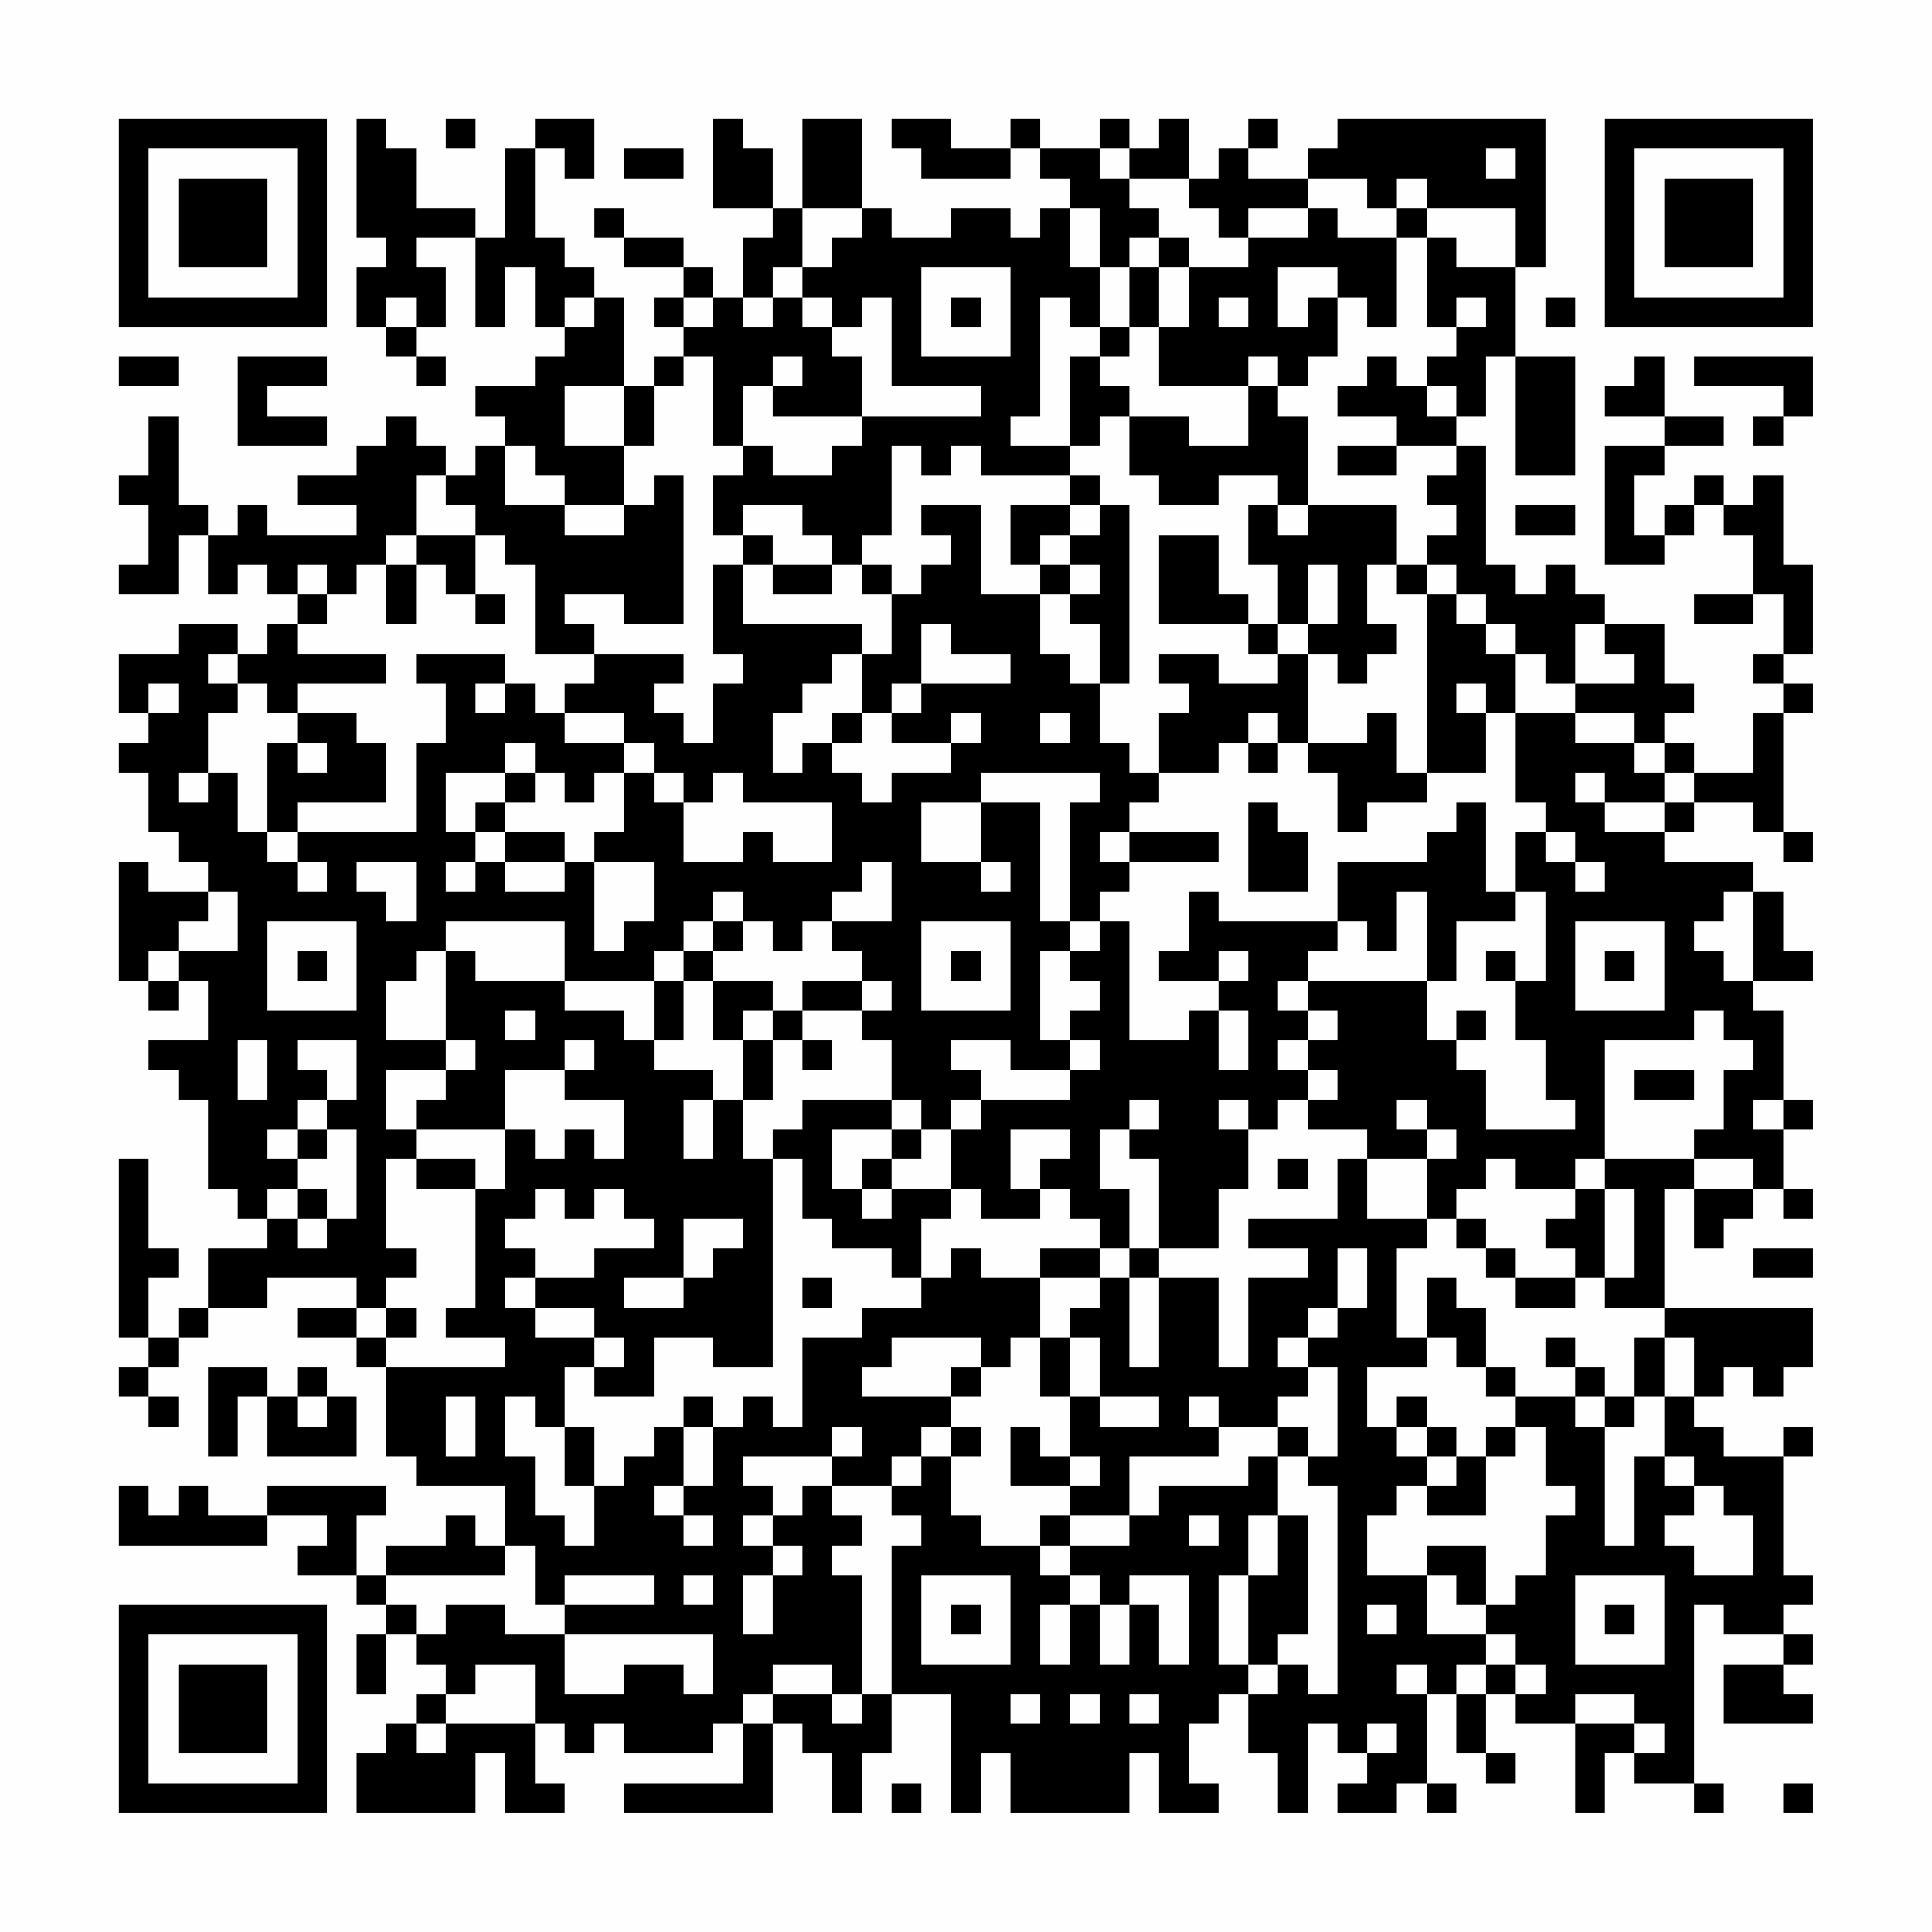 <?xml version="1.0" encoding="UTF-8"?>
<svg xmlns="http://www.w3.org/2000/svg" version="1.1" width="300" height="300" viewBox="0 0 300 300"><rect x="0" y="0" width="300" height="300" fill="#fefefe"/><g transform="scale(4.615)"><g transform="translate(4,4)"><path fill-rule="evenodd" d="M8 0L8 4L9 4L9 5L8 5L8 7L9 7L9 8L10 8L10 9L11 9L11 8L10 8L10 7L11 7L11 5L10 5L10 4L12 4L12 7L13 7L13 5L14 5L14 7L15 7L15 8L14 8L14 9L12 9L12 10L13 10L13 11L12 11L12 12L11 12L11 11L10 11L10 10L9 10L9 11L8 11L8 12L6 12L6 13L8 13L8 14L5 14L5 13L4 13L4 14L3 14L3 13L2 13L2 10L1 10L1 12L0 12L0 13L1 13L1 15L0 15L0 16L2 16L2 14L3 14L3 16L4 16L4 15L5 15L5 16L6 16L6 17L5 17L5 18L4 18L4 17L2 17L2 18L0 18L0 20L1 20L1 21L0 21L0 22L1 22L1 24L2 24L2 25L3 25L3 26L1 26L1 25L0 25L0 29L1 29L1 30L2 30L2 29L3 29L3 31L1 31L1 32L2 32L2 33L3 33L3 36L4 36L4 37L5 37L5 38L3 38L3 40L2 40L2 41L1 41L1 39L2 39L2 38L1 38L1 35L0 35L0 41L1 41L1 42L0 42L0 43L1 43L1 44L2 44L2 43L1 43L1 42L2 42L2 41L3 41L3 40L5 40L5 39L8 39L8 40L6 40L6 41L8 41L8 42L9 42L9 45L10 45L10 46L13 46L13 48L12 48L12 47L11 47L11 48L9 48L9 49L8 49L8 47L9 47L9 46L5 46L5 47L3 47L3 46L2 46L2 47L1 47L1 46L0 46L0 48L5 48L5 47L7 47L7 48L6 48L6 49L8 49L8 50L9 50L9 51L8 51L8 53L9 53L9 51L10 51L10 52L11 52L11 53L10 53L10 54L9 54L9 55L8 55L8 57L12 57L12 55L13 55L13 57L15 57L15 56L14 56L14 54L15 54L15 55L16 55L16 54L17 54L17 55L20 55L20 54L21 54L21 56L17 56L17 57L22 57L22 54L23 54L23 55L24 55L24 57L25 57L25 55L26 55L26 53L28 53L28 57L29 57L29 55L30 55L30 57L34 57L34 55L35 55L35 57L37 57L37 56L36 56L36 54L37 54L37 53L38 53L38 55L39 55L39 57L40 57L40 54L41 54L41 55L42 55L42 56L41 56L41 57L43 57L43 56L44 56L44 57L45 57L45 56L44 56L44 53L45 53L45 55L46 55L46 56L47 56L47 55L46 55L46 53L47 53L47 54L49 54L49 57L50 57L50 55L51 55L51 56L53 56L53 57L54 57L54 56L53 56L53 50L54 50L54 51L56 51L56 52L54 52L54 54L57 54L57 53L56 53L56 52L57 52L57 51L56 51L56 50L57 50L57 49L56 49L56 45L57 45L57 44L56 44L56 45L54 45L54 44L53 44L53 43L54 43L54 42L55 42L55 43L56 43L56 42L57 42L57 40L52 40L52 36L53 36L53 38L54 38L54 37L55 37L55 36L56 36L56 37L57 37L57 36L56 36L56 34L57 34L57 33L56 33L56 30L55 30L55 29L57 29L57 28L56 28L56 26L55 26L55 25L52 25L52 24L53 24L53 23L55 23L55 24L56 24L56 25L57 25L57 24L56 24L56 20L57 20L57 19L56 19L56 18L57 18L57 15L56 15L56 12L55 12L55 13L54 13L54 12L53 12L53 13L52 13L52 14L51 14L51 12L52 12L52 11L54 11L54 10L52 10L52 8L51 8L51 9L50 9L50 10L52 10L52 11L50 11L50 15L52 15L52 14L53 14L53 13L54 13L54 14L55 14L55 16L53 16L53 17L55 17L55 16L56 16L56 18L55 18L55 19L56 19L56 20L55 20L55 22L53 22L53 21L52 21L52 20L53 20L53 19L52 19L52 17L50 17L50 16L49 16L49 15L48 15L48 16L47 16L47 15L46 15L46 11L45 11L45 10L46 10L46 8L47 8L47 12L49 12L49 8L47 8L47 5L48 5L48 0L41 0L41 1L40 1L40 2L38 2L38 1L39 1L39 0L38 0L38 1L37 1L37 2L36 2L36 0L35 0L35 1L34 1L34 0L33 0L33 1L31 1L31 0L30 0L30 1L28 1L28 0L26 0L26 1L27 1L27 2L30 2L30 1L31 1L31 2L32 2L32 3L31 3L31 4L30 4L30 3L28 3L28 4L26 4L26 3L25 3L25 0L23 0L23 3L22 3L22 1L21 1L21 0L20 0L20 3L22 3L22 4L21 4L21 6L20 6L20 5L19 5L19 4L17 4L17 3L16 3L16 4L17 4L17 5L19 5L19 6L18 6L18 7L19 7L19 8L18 8L18 9L17 9L17 6L16 6L16 5L15 5L15 4L14 4L14 1L15 1L15 2L16 2L16 0L14 0L14 1L13 1L13 4L12 4L12 3L10 3L10 1L9 1L9 0ZM11 0L11 1L12 1L12 0ZM17 1L17 2L19 2L19 1ZM33 1L33 2L34 2L34 3L35 3L35 4L34 4L34 5L33 5L33 3L32 3L32 5L33 5L33 7L32 7L32 6L31 6L31 10L30 10L30 11L32 11L32 12L29 12L29 11L28 11L28 12L27 12L27 11L26 11L26 14L25 14L25 15L24 15L24 14L23 14L23 13L21 13L21 14L20 14L20 12L21 12L21 11L22 11L22 12L24 12L24 11L25 11L25 10L29 10L29 9L26 9L26 6L25 6L25 7L24 7L24 6L23 6L23 5L24 5L24 4L25 4L25 3L23 3L23 5L22 5L22 6L21 6L21 7L22 7L22 6L23 6L23 7L24 7L24 8L25 8L25 10L22 10L22 9L23 9L23 8L22 8L22 9L21 9L21 11L20 11L20 8L19 8L19 9L18 9L18 11L17 11L17 9L15 9L15 11L17 11L17 13L15 13L15 12L14 12L14 11L13 11L13 13L15 13L15 14L17 14L17 13L18 13L18 12L19 12L19 17L17 17L17 16L15 16L15 17L16 17L16 18L14 18L14 15L13 15L13 14L12 14L12 13L11 13L11 12L10 12L10 14L9 14L9 15L8 15L8 16L7 16L7 15L6 15L6 16L7 16L7 17L6 17L6 18L9 18L9 19L6 19L6 20L5 20L5 19L4 19L4 18L3 18L3 19L4 19L4 20L3 20L3 22L2 22L2 23L3 23L3 22L4 22L4 24L5 24L5 25L6 25L6 26L7 26L7 25L6 25L6 24L10 24L10 21L11 21L11 19L10 19L10 18L13 18L13 19L12 19L12 20L13 20L13 19L14 19L14 20L15 20L15 21L17 21L17 22L16 22L16 23L15 23L15 22L14 22L14 21L13 21L13 22L11 22L11 24L12 24L12 25L11 25L11 26L12 26L12 25L13 25L13 26L15 26L15 25L16 25L16 28L17 28L17 27L18 27L18 25L16 25L16 24L17 24L17 22L18 22L18 23L19 23L19 25L21 25L21 24L22 24L22 25L24 25L24 23L21 23L21 22L20 22L20 23L19 23L19 22L18 22L18 21L17 21L17 20L15 20L15 19L16 19L16 18L19 18L19 19L18 19L18 20L19 20L19 21L20 21L20 19L21 19L21 18L20 18L20 15L21 15L21 17L25 17L25 18L24 18L24 19L23 19L23 20L22 20L22 22L23 22L23 21L24 21L24 22L25 22L25 23L26 23L26 22L28 22L28 21L29 21L29 20L28 20L28 21L26 21L26 20L27 20L27 19L30 19L30 18L28 18L28 17L27 17L27 19L26 19L26 20L25 20L25 18L26 18L26 16L27 16L27 15L28 15L28 14L27 14L27 13L29 13L29 16L31 16L31 18L32 18L32 19L33 19L33 21L34 21L34 22L35 22L35 23L34 23L34 24L33 24L33 25L34 25L34 26L33 26L33 27L32 27L32 23L33 23L33 22L29 22L29 23L27 23L27 25L29 25L29 26L30 26L30 25L29 25L29 23L31 23L31 27L32 27L32 28L31 28L31 31L32 31L32 32L30 32L30 31L28 31L28 32L29 32L29 33L28 33L28 34L27 34L27 33L26 33L26 31L25 31L25 30L26 30L26 29L25 29L25 28L24 28L24 27L26 27L26 25L25 25L25 26L24 26L24 27L23 27L23 28L22 28L22 27L21 27L21 26L20 26L20 27L19 27L19 28L18 28L18 29L15 29L15 27L11 27L11 28L10 28L10 29L9 29L9 31L11 31L11 32L9 32L9 34L10 34L10 35L9 35L9 38L10 38L10 39L9 39L9 40L8 40L8 41L9 41L9 42L13 42L13 41L11 41L11 40L12 40L12 36L13 36L13 34L14 34L14 35L15 35L15 34L16 34L16 35L17 35L17 33L15 33L15 32L16 32L16 31L15 31L15 32L13 32L13 34L10 34L10 33L11 33L11 32L12 32L12 31L11 31L11 28L12 28L12 29L15 29L15 30L17 30L17 31L18 31L18 32L20 32L20 33L19 33L19 35L20 35L20 33L21 33L21 35L22 35L22 42L20 42L20 41L18 41L18 43L16 43L16 42L17 42L17 41L16 41L16 40L14 40L14 39L16 39L16 38L18 38L18 37L17 37L17 36L16 36L16 37L15 37L15 36L14 36L14 37L13 37L13 38L14 38L14 39L13 39L13 40L14 40L14 41L16 41L16 42L15 42L15 44L14 44L14 43L13 43L13 45L14 45L14 47L15 47L15 48L16 48L16 46L17 46L17 45L18 45L18 44L19 44L19 46L18 46L18 47L19 47L19 48L20 48L20 47L19 47L19 46L20 46L20 44L21 44L21 43L22 43L22 44L23 44L23 41L25 41L25 40L27 40L27 39L28 39L28 38L29 38L29 39L31 39L31 41L30 41L30 42L29 42L29 41L26 41L26 42L25 42L25 43L28 43L28 44L27 44L27 45L26 45L26 46L24 46L24 45L25 45L25 44L24 44L24 45L21 45L21 46L22 46L22 47L21 47L21 48L22 48L22 49L21 49L21 51L22 51L22 49L23 49L23 48L22 48L22 47L23 47L23 46L24 46L24 47L25 47L25 48L24 48L24 49L25 49L25 53L24 53L24 52L22 52L22 53L21 53L21 54L22 54L22 53L24 53L24 54L25 54L25 53L26 53L26 48L27 48L27 47L26 47L26 46L27 46L27 45L28 45L28 47L29 47L29 48L31 48L31 49L32 49L32 50L31 50L31 52L32 52L32 50L33 50L33 52L34 52L34 50L35 50L35 52L36 52L36 49L34 49L34 50L33 50L33 49L32 49L32 48L34 48L34 47L35 47L35 46L38 46L38 45L39 45L39 47L38 47L38 49L37 49L37 52L38 52L38 53L39 53L39 52L40 52L40 53L41 53L41 46L40 46L40 45L41 45L41 42L40 42L40 41L41 41L41 40L42 40L42 38L41 38L41 40L40 40L40 41L39 41L39 42L40 42L40 43L39 43L39 44L37 44L37 43L36 43L36 44L37 44L37 45L34 45L34 47L32 47L32 46L33 46L33 45L32 45L32 43L33 43L33 44L35 44L35 43L33 43L33 41L32 41L32 40L33 40L33 39L34 39L34 42L35 42L35 39L37 39L37 42L38 42L38 39L40 39L40 38L38 38L38 37L41 37L41 35L42 35L42 37L44 37L44 38L43 38L43 41L44 41L44 42L42 42L42 44L43 44L43 45L44 45L44 46L43 46L43 47L42 47L42 49L44 49L44 51L46 51L46 52L45 52L45 53L46 53L46 52L47 52L47 53L48 53L48 52L47 52L47 51L46 51L46 50L47 50L47 49L48 49L48 47L49 47L49 46L48 46L48 44L47 44L47 43L49 43L49 44L50 44L50 48L51 48L51 45L52 45L52 46L53 46L53 47L52 47L52 48L53 48L53 49L55 49L55 47L54 47L54 46L53 46L53 45L52 45L52 43L53 43L53 41L52 41L52 40L50 40L50 39L51 39L51 36L50 36L50 35L53 35L53 36L55 36L55 35L53 35L53 34L54 34L54 32L55 32L55 31L54 31L54 30L53 30L53 31L50 31L50 35L49 35L49 36L47 36L47 35L46 35L46 36L45 36L45 37L44 37L44 35L45 35L45 34L44 34L44 33L43 33L43 34L44 34L44 35L42 35L42 34L40 34L40 33L41 33L41 32L40 32L40 31L41 31L41 30L40 30L40 29L44 29L44 31L45 31L45 32L46 32L46 34L49 34L49 33L48 33L48 31L47 31L47 29L48 29L48 26L47 26L47 24L48 24L48 25L49 25L49 26L50 26L50 25L49 25L49 24L48 24L48 23L47 23L47 20L49 20L49 21L51 21L51 22L52 22L52 23L50 23L50 22L49 22L49 23L50 23L50 24L52 24L52 23L53 23L53 22L52 22L52 21L51 21L51 20L49 20L49 19L51 19L51 18L50 18L50 17L49 17L49 19L48 19L48 18L47 18L47 17L46 17L46 16L45 16L45 15L44 15L44 14L45 14L45 13L44 13L44 12L45 12L45 11L43 11L43 10L41 10L41 9L42 9L42 8L43 8L43 9L44 9L44 10L45 10L45 9L44 9L44 8L45 8L45 7L46 7L46 6L45 6L45 7L44 7L44 4L45 4L45 5L47 5L47 3L44 3L44 2L43 2L43 3L42 3L42 2L40 2L40 3L38 3L38 4L37 4L37 3L36 3L36 2L34 2L34 1ZM46 1L46 2L47 2L47 1ZM40 3L40 4L38 4L38 5L36 5L36 4L35 4L35 5L34 5L34 7L33 7L33 8L32 8L32 11L33 11L33 10L34 10L34 12L35 12L35 13L37 13L37 12L39 12L39 13L38 13L38 15L39 15L39 17L38 17L38 16L37 16L37 14L35 14L35 17L38 17L38 18L39 18L39 19L37 19L37 18L35 18L35 19L36 19L36 20L35 20L35 22L37 22L37 21L38 21L38 22L39 22L39 21L40 21L40 22L41 22L41 24L42 24L42 23L44 23L44 22L46 22L46 20L47 20L47 18L46 18L46 17L45 17L45 16L44 16L44 15L43 15L43 13L40 13L40 10L39 10L39 9L40 9L40 8L41 8L41 6L42 6L42 7L43 7L43 4L44 4L44 3L43 3L43 4L41 4L41 3ZM27 5L27 8L30 8L30 5ZM35 5L35 7L34 7L34 8L33 8L33 9L34 9L34 10L36 10L36 11L38 11L38 9L39 9L39 8L38 8L38 9L35 9L35 7L36 7L36 5ZM39 5L39 7L40 7L40 6L41 6L41 5ZM9 6L9 7L10 7L10 6ZM15 6L15 7L16 7L16 6ZM19 6L19 7L20 7L20 6ZM28 6L28 7L29 7L29 6ZM37 6L37 7L38 7L38 6ZM48 6L48 7L49 7L49 6ZM0 8L0 9L2 9L2 8ZM4 8L4 11L7 11L7 10L5 10L5 9L7 9L7 8ZM53 8L53 9L56 9L56 10L55 10L55 11L56 11L56 10L57 10L57 8ZM41 11L41 12L43 12L43 11ZM32 12L32 13L30 13L30 15L31 15L31 16L32 16L32 17L33 17L33 19L34 19L34 13L33 13L33 12ZM32 13L32 14L31 14L31 15L32 15L32 16L33 16L33 15L32 15L32 14L33 14L33 13ZM39 13L39 14L40 14L40 13ZM47 13L47 14L49 14L49 13ZM10 14L10 15L9 15L9 17L10 17L10 15L11 15L11 16L12 16L12 17L13 17L13 16L12 16L12 14ZM21 14L21 15L22 15L22 16L24 16L24 15L22 15L22 14ZM25 15L25 16L26 16L26 15ZM40 15L40 17L39 17L39 18L40 18L40 21L42 21L42 20L43 20L43 22L44 22L44 16L43 16L43 15L42 15L42 17L43 17L43 18L42 18L42 19L41 19L41 18L40 18L40 17L41 17L41 15ZM1 19L1 20L2 20L2 19ZM45 19L45 20L46 20L46 19ZM6 20L6 21L5 21L5 24L6 24L6 23L9 23L9 21L8 21L8 20ZM24 20L24 21L25 21L25 20ZM31 20L31 21L32 21L32 20ZM38 20L38 21L39 21L39 20ZM6 21L6 22L7 22L7 21ZM13 22L13 23L12 23L12 24L13 24L13 25L15 25L15 24L13 24L13 23L14 23L14 22ZM38 23L38 26L40 26L40 24L39 24L39 23ZM45 23L45 24L44 24L44 25L41 25L41 27L37 27L37 26L36 26L36 28L35 28L35 29L37 29L37 30L36 30L36 31L34 31L34 27L33 27L33 28L32 28L32 29L33 29L33 30L32 30L32 31L33 31L33 32L32 32L32 33L29 33L29 34L28 34L28 36L26 36L26 35L27 35L27 34L26 34L26 33L23 33L23 34L22 34L22 35L23 35L23 37L24 37L24 38L26 38L26 39L27 39L27 37L28 37L28 36L29 36L29 37L31 37L31 36L32 36L32 37L33 37L33 38L31 38L31 39L33 39L33 38L34 38L34 39L35 39L35 38L37 38L37 36L38 36L38 34L39 34L39 33L40 33L40 32L39 32L39 31L40 31L40 30L39 30L39 29L40 29L40 28L41 28L41 27L42 27L42 28L43 28L43 26L44 26L44 29L45 29L45 27L47 27L47 26L46 26L46 23ZM34 24L34 25L37 25L37 24ZM8 25L8 26L9 26L9 27L10 27L10 25ZM3 26L3 27L2 27L2 28L1 28L1 29L2 29L2 28L4 28L4 26ZM54 26L54 27L53 27L53 28L54 28L54 29L55 29L55 26ZM5 27L5 30L8 30L8 27ZM20 27L20 28L19 28L19 29L18 29L18 31L19 31L19 29L20 29L20 31L21 31L21 33L22 33L22 31L23 31L23 32L24 32L24 31L23 31L23 30L25 30L25 29L23 29L23 30L22 30L22 29L20 29L20 28L21 28L21 27ZM27 27L27 30L30 30L30 27ZM49 27L49 30L52 30L52 27ZM6 28L6 29L7 29L7 28ZM28 28L28 29L29 29L29 28ZM37 28L37 29L38 29L38 28ZM46 28L46 29L47 29L47 28ZM50 28L50 29L51 29L51 28ZM13 30L13 31L14 31L14 30ZM21 30L21 31L22 31L22 30ZM37 30L37 32L38 32L38 30ZM45 30L45 31L46 31L46 30ZM4 31L4 33L5 33L5 31ZM6 31L6 32L7 32L7 33L6 33L6 34L5 34L5 35L6 35L6 36L5 36L5 37L6 37L6 38L7 38L7 37L8 37L8 34L7 34L7 33L8 33L8 31ZM51 32L51 33L53 33L53 32ZM34 33L34 34L33 34L33 36L34 36L34 38L35 38L35 35L34 35L34 34L35 34L35 33ZM37 33L37 34L38 34L38 33ZM55 33L55 34L56 34L56 33ZM6 34L6 35L7 35L7 34ZM24 34L24 36L25 36L25 37L26 37L26 36L25 36L25 35L26 35L26 34ZM30 34L30 36L31 36L31 35L32 35L32 34ZM10 35L10 36L12 36L12 35ZM39 35L39 36L40 36L40 35ZM6 36L6 37L7 37L7 36ZM49 36L49 37L48 37L48 38L49 38L49 39L47 39L47 38L46 38L46 37L45 37L45 38L46 38L46 39L47 39L47 40L49 40L49 39L50 39L50 36ZM19 37L19 39L17 39L17 40L19 40L19 39L20 39L20 38L21 38L21 37ZM55 38L55 39L57 39L57 38ZM23 39L23 40L24 40L24 39ZM44 39L44 41L45 41L45 42L46 42L46 43L47 43L47 42L46 42L46 40L45 40L45 39ZM9 40L9 41L10 41L10 40ZM31 41L31 43L32 43L32 41ZM48 41L48 42L49 42L49 43L50 43L50 44L51 44L51 43L52 43L52 41L51 41L51 43L50 43L50 42L49 42L49 41ZM3 42L3 45L4 45L4 43L5 43L5 45L8 45L8 43L7 43L7 42L6 42L6 43L5 43L5 42ZM28 42L28 43L29 43L29 42ZM6 43L6 44L7 44L7 43ZM11 43L11 45L12 45L12 43ZM19 43L19 44L20 44L20 43ZM43 43L43 44L44 44L44 45L45 45L45 46L44 46L44 47L46 47L46 45L47 45L47 44L46 44L46 45L45 45L45 44L44 44L44 43ZM15 44L15 46L16 46L16 44ZM28 44L28 45L29 45L29 44ZM30 44L30 46L32 46L32 45L31 45L31 44ZM39 44L39 45L40 45L40 44ZM31 47L31 48L32 48L32 47ZM36 47L36 48L37 48L37 47ZM39 47L39 49L38 49L38 52L39 52L39 51L40 51L40 47ZM13 48L13 49L9 49L9 50L10 50L10 51L11 51L11 50L13 50L13 51L15 51L15 53L17 53L17 52L19 52L19 53L20 53L20 51L15 51L15 50L18 50L18 49L15 49L15 50L14 50L14 48ZM44 48L44 49L45 49L45 50L46 50L46 48ZM19 49L19 50L20 50L20 49ZM27 49L27 52L30 52L30 49ZM49 49L49 52L52 52L52 49ZM28 50L28 51L29 51L29 50ZM42 50L42 51L43 51L43 50ZM50 50L50 51L51 51L51 50ZM12 52L12 53L11 53L11 54L10 54L10 55L11 55L11 54L14 54L14 52ZM43 52L43 53L44 53L44 52ZM30 53L30 54L31 54L31 53ZM32 53L32 54L33 54L33 53ZM34 53L34 54L35 54L35 53ZM49 53L49 54L51 54L51 55L52 55L52 54L51 54L51 53ZM42 54L42 55L43 55L43 54ZM26 56L26 57L27 57L27 56ZM56 56L56 57L57 57L57 56ZM0 0L0 7L7 7L7 0ZM1 1L1 6L6 6L6 1ZM2 2L2 5L5 5L5 2ZM50 0L50 7L57 7L57 0ZM51 1L51 6L56 6L56 1ZM52 2L52 5L55 5L55 2ZM0 50L0 57L7 57L7 50ZM1 51L1 56L6 56L6 51ZM2 52L2 55L5 55L5 52Z" fill="#000000"/></g></g></svg>
